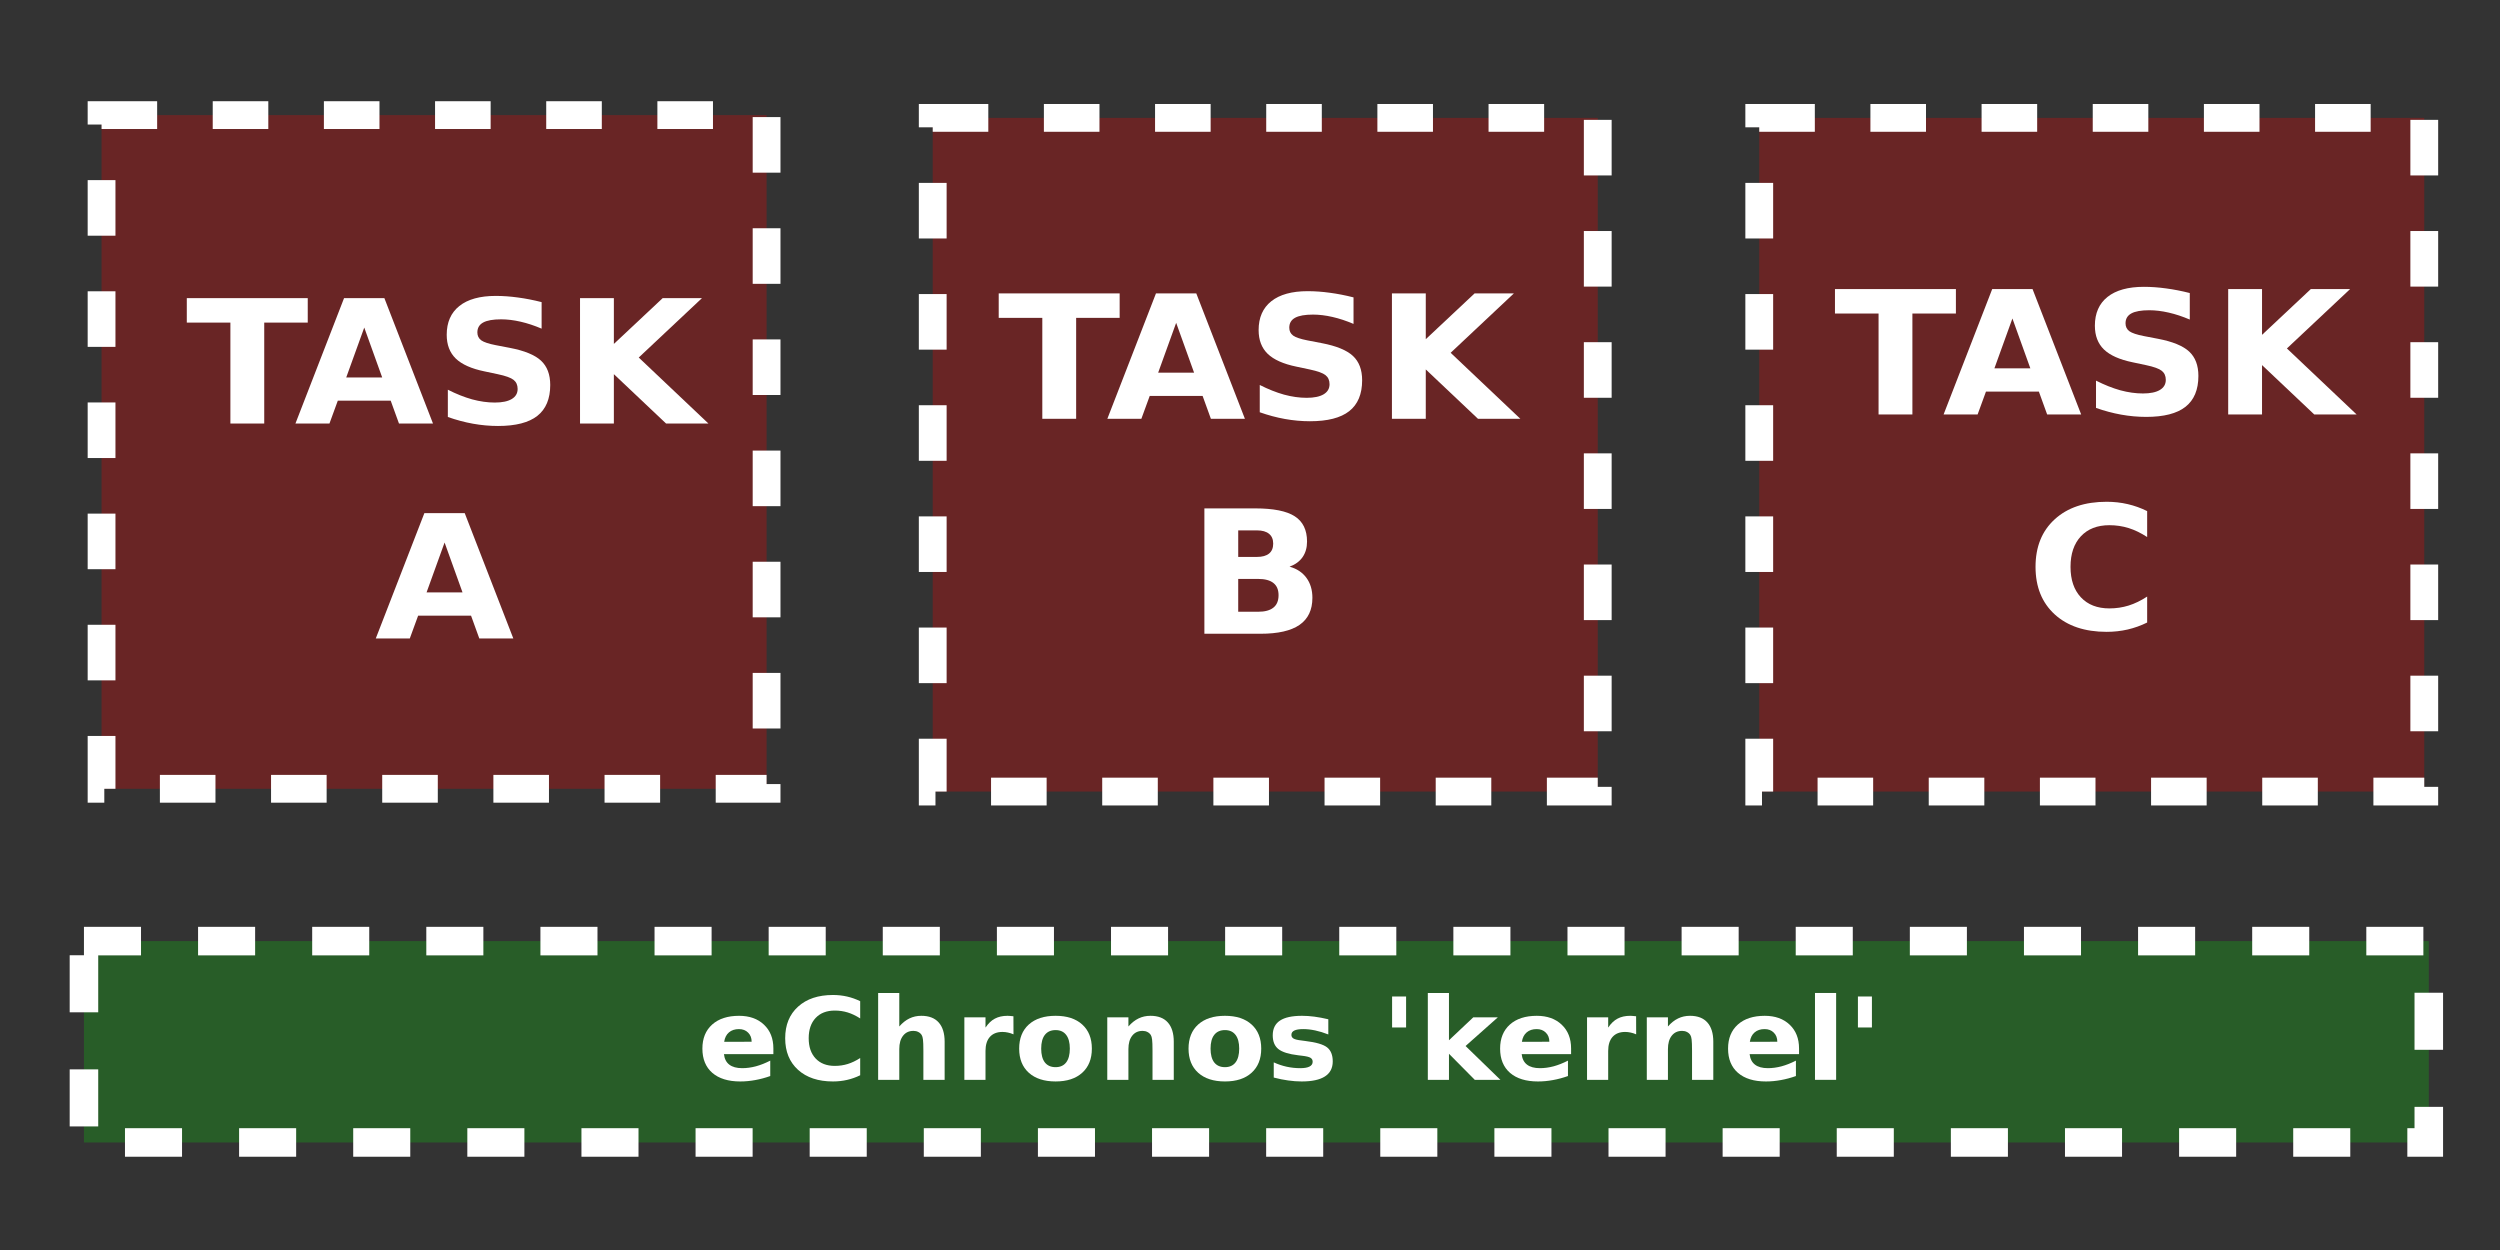 <?xml version="1.0" encoding="UTF-8" standalone="no"?>
<!-- Created with Inkscape (http://www.inkscape.org/) -->

<svg
   xmlns:osb="http://www.openswatchbook.org/uri/2009/osb"
   xmlns:dc="http://purl.org/dc/elements/1.1/"
   xmlns:cc="http://creativecommons.org/ns#"
   xmlns:rdf="http://www.w3.org/1999/02/22-rdf-syntax-ns#"
   xmlns:svg="http://www.w3.org/2000/svg"
   xmlns="http://www.w3.org/2000/svg"
   xmlns:xlink="http://www.w3.org/1999/xlink"
   xmlns:sodipodi="http://sodipodi.sourceforge.net/DTD/sodipodi-0.dtd"
   xmlns:inkscape="http://www.inkscape.org/namespaces/inkscape"
   width="800"
   height="400"
   viewBox="0 0 211.667 105.833"
   version="1.1"
   id="svg5212"
   inkscape:version="0.92.1 r"
   sodipodi:docname="model1-compat.svg">
  <rect x="0" y="0" width="211.667" height="105.833" fill="#333333" stroke="none"/>
  <defs
     id="defs5206">
    <linearGradient
       id="linearGradient5786"
       osb:paint="solid">
      <stop
         style="stop-color:#ffffff;stop-opacity:1;"
         offset="0"
         id="stop5784" />
    </linearGradient>
    <linearGradient
       id="linearGradient5780"
       osb:paint="solid">
      <stop
         style="stop-color:#00b100;stop-opacity:1;"
         offset="0"
         id="stop5778" />
    </linearGradient>
    <linearGradient
       inkscape:collect="always"
       xlink:href="#linearGradient5786"
       id="linearGradient5788"
       x1="22.183"
       y1="184.212"
       x2="65.748"
       y2="184.212"
       gradientUnits="userSpaceOnUse"
       gradientTransform="matrix(1.292,0,0,1.749,-20.072,-92.803)" />
    <linearGradient
       inkscape:collect="always"
       xlink:href="#linearGradient5786"
       id="linearGradient5788-3"
       x1="22.183"
       y1="184.212"
       x2="65.748"
       y2="184.212"
       gradientUnits="userSpaceOnUse"
       gradientTransform="matrix(1.292,0,0,1.749,50.3,-92.568)" />
    <linearGradient
       inkscape:collect="always"
       xlink:href="#linearGradient5786"
       id="linearGradient5788-5"
       x1="22.183"
       y1="184.212"
       x2="65.748"
       y2="184.212"
       gradientUnits="userSpaceOnUse"
       gradientTransform="matrix(1.292,0,0,1.749,120.28,-92.568)" />
    <linearGradient
       inkscape:collect="always"
       xlink:href="#linearGradient5786"
       id="linearGradient5788-6"
       x1="22.183"
       y1="184.212"
       x2="65.748"
       y2="184.212"
       gradientUnits="userSpaceOnUse"
       gradientTransform="matrix(4.557,0,0,0.523,-93.984,183.061)" />
  </defs>
  <sodipodi:namedview
     id="base"
     pagecolor="#000000"
     bordercolor="#666666"
     borderopacity="1.0"
     inkscape:pageopacity="0"
     inkscape:pageshadow="2"
     inkscape:zoom="0.98994949"
     inkscape:cx="399.6408"
     inkscape:cy="331.23908"
     inkscape:document-units="mm"
     inkscape:current-layer="layer1"
     showgrid="false"
     units="px"
     inkscape:window-width="1906"
     inkscape:window-height="1049"
     inkscape:window-x="6"
     inkscape:window-y="23"
     inkscape:window-maximized="0" />
  <g
     inkscape:label="Layer 1"
     inkscape:groupmode="layer"
     id="layer1"
     transform="translate(0,-191.167)">
    <rect
       style="fill:#ff0000;fill-opacity:0.267;stroke:url(#linearGradient5788);stroke-width:2.353;stroke-miterlimit:4;stroke-dasharray:4.706, 4.706;stroke-dashoffset:0"
       id="rect5776"
       width="56.305"
       height="57.038"
       x="8.599"
       y="200.913" />
    <rect
       style="fill:#ff0000;fill-opacity:0.267;stroke:url(#linearGradient5788-3);stroke-width:2.353;stroke-miterlimit:4;stroke-dasharray:4.706, 4.706;stroke-dashoffset:0"
       id="rect5776-7"
       width="56.305"
       height="57.038"
       x="78.971"
       y="201.148" />
    <rect
       style="fill:#ff0000;fill-opacity:0.267;stroke:url(#linearGradient5788-5);stroke-width:2.353;stroke-miterlimit:4;stroke-dasharray:4.706, 4.706;stroke-dashoffset:0"
       id="rect5776-5"
       width="56.305"
       height="57.038"
       x="148.95"
       y="201.148" />
    <rect
       style="fill:#00ff00;fill-opacity:0.208;stroke:url(#linearGradient5788-6);stroke-width:2.416;stroke-miterlimit:4;stroke-dasharray:4.831, 4.831;stroke-dashoffset:0"
       id="rect5776-9"
       width="198.53"
       height="17.048"
       x="7.108"
       y="270.847" />
    <g
       aria-label="TASK A"
       transform="matrix(0.381,0,0,0.364,-18.43,174.811)"
       style="font-style:normal;font-weight:normal;font-size:40px;line-height:125%;font-family:sans-serif;letter-spacing:0px;word-spacing:0px;fill:#000000;fill-opacity:1;stroke:none;stroke-width:1px;stroke-linecap:butt;stroke-linejoin:miter;stroke-opacity:1"
       id="flowRoot5854">
      <path
         d="m 89.885,114.287 h 26.875 v 5.684 h -9.668 v 23.477 H 99.572 V 119.971 h -9.688 z"
         style="font-style:normal;font-variant:normal;font-weight:bold;font-stretch:normal;font-family:sans-serif;-inkscape-font-specification:'sans-serif Bold';text-align:center;text-anchor:middle;fill:#ffffff;fill-opacity:1"
         id="path7657" />
      <path
         d="m 135.197,138.135 h -11.758 l -1.855,5.312 h -7.559 l 10.801,-29.16 h 8.965 l 10.801,29.16 h -7.559 z m -9.883,-5.41 h 7.988 l -3.984,-11.602 z"
         style="font-style:normal;font-variant:normal;font-weight:bold;font-stretch:normal;font-family:sans-serif;-inkscape-font-specification:'sans-serif Bold';text-align:center;text-anchor:middle;fill:#ffffff;fill-opacity:1"
         id="path7659" />
      <path
         d="m 168.732,115.205 v 6.172 q -2.402,-1.074 -4.688,-1.621 -2.285,-0.547 -4.316,-0.547 -2.695,0 -3.984,0.742 -1.289,0.742 -1.289,2.305 0,1.172 0.859,1.836 0.879,0.645 3.164,1.113 l 3.203,0.645 q 4.863,0.977 6.914,2.969 2.051,1.992 2.051,5.664 0,4.824 -2.871,7.188 -2.852,2.344 -8.73,2.344 -2.773,0 -5.566,-0.527 -2.793,-0.527 -5.586,-1.562 v -6.348 q 2.793,1.484 5.391,2.246 2.617,0.742 5.039,0.742 2.461,0 3.77,-0.82 1.309,-0.82 1.309,-2.344 0,-1.367 -0.898,-2.109 -0.879,-0.742 -3.535,-1.328 l -2.91,-0.645 q -4.375,-0.938 -6.406,-2.988 -2.012,-2.051 -2.012,-5.527 0,-4.355 2.812,-6.699 2.812,-2.344 8.086,-2.344 2.402,0 4.941,0.371 2.539,0.352 5.254,1.074 z"
         style="font-style:normal;font-variant:normal;font-weight:bold;font-stretch:normal;font-family:sans-serif;-inkscape-font-specification:'sans-serif Bold';text-align:center;text-anchor:middle;fill:#ffffff;fill-opacity:1"
         id="path7661" />
      <path
         d="m 177.268,114.287 h 7.52 v 10.645 l 10.84,-10.645 h 8.73 l -14.043,13.809 15.488,15.352 h -9.414 l -11.602,-11.484 v 11.484 h -7.52 z"
         style="font-style:normal;font-variant:normal;font-weight:bold;font-stretch:normal;font-family:sans-serif;-inkscape-font-specification:'sans-serif Bold';text-align:center;text-anchor:middle;fill:#ffffff;fill-opacity:1"
         id="path7663" />
      <path
         d="m 153.049,188.135 h -11.758 l -1.855,5.312 h -7.559 l 10.801,-29.16 h 8.965 l 10.801,29.16 h -7.559 z m -9.883,-5.41 h 7.988 l -3.984,-11.602 z"
         style="font-style:normal;font-variant:normal;font-weight:bold;font-stretch:normal;font-family:sans-serif;-inkscape-font-specification:'sans-serif Bold';text-align:center;text-anchor:middle;fill:#ffffff;fill-opacity:1"
         id="path7665" />
    </g>
    <g
       aria-label="TASK B"
       transform="matrix(0.381,0,0,0.364,50.312,174.41)"
       style="font-style:normal;font-weight:normal;font-size:40px;line-height:125%;font-family:sans-serif;letter-spacing:0px;word-spacing:0px;fill:#000000;fill-opacity:1;stroke:none;stroke-width:1px;stroke-linecap:butt;stroke-linejoin:miter;stroke-opacity:1"
       id="flowRoot5854-1">
      <path
         d="m 89.885,114.287 h 26.875 v 5.684 h -9.668 v 23.477 H 99.572 V 119.971 h -9.688 z"
         style="font-style:normal;font-variant:normal;font-weight:bold;font-stretch:normal;font-family:sans-serif;-inkscape-font-specification:'sans-serif Bold';text-align:center;text-anchor:middle;fill:#ffffff;fill-opacity:1"
         id="path7646" />
      <path
         d="m 135.197,138.135 h -11.758 l -1.855,5.312 h -7.559 l 10.801,-29.16 h 8.965 l 10.801,29.16 h -7.559 z m -9.883,-5.41 h 7.988 l -3.984,-11.602 z"
         style="font-style:normal;font-variant:normal;font-weight:bold;font-stretch:normal;font-family:sans-serif;-inkscape-font-specification:'sans-serif Bold';text-align:center;text-anchor:middle;fill:#ffffff;fill-opacity:1"
         id="path7648" />
      <path
         d="m 168.732,115.205 v 6.172 q -2.402,-1.074 -4.688,-1.621 -2.285,-0.547 -4.316,-0.547 -2.695,0 -3.984,0.742 -1.289,0.742 -1.289,2.305 0,1.172 0.859,1.836 0.879,0.645 3.164,1.113 l 3.203,0.645 q 4.863,0.977 6.914,2.969 2.051,1.992 2.051,5.664 0,4.824 -2.871,7.188 -2.852,2.344 -8.73,2.344 -2.773,0 -5.566,-0.527 -2.793,-0.527 -5.586,-1.562 v -6.348 q 2.793,1.484 5.391,2.246 2.617,0.742 5.039,0.742 2.461,0 3.77,-0.82 1.309,-0.82 1.309,-2.344 0,-1.367 -0.898,-2.109 -0.879,-0.742 -3.535,-1.328 l -2.91,-0.645 q -4.375,-0.938 -6.406,-2.988 -2.012,-2.051 -2.012,-5.527 0,-4.355 2.812,-6.699 2.812,-2.344 8.086,-2.344 2.402,0 4.941,0.371 2.539,0.352 5.254,1.074 z"
         style="font-style:normal;font-variant:normal;font-weight:bold;font-stretch:normal;font-family:sans-serif;-inkscape-font-specification:'sans-serif Bold';text-align:center;text-anchor:middle;fill:#ffffff;fill-opacity:1"
         id="path7650" />
      <path
         d="m 177.268,114.287 h 7.52 v 10.645 l 10.84,-10.645 h 8.73 l -14.043,13.809 15.488,15.352 h -9.414 l -11.602,-11.484 v 11.484 h -7.52 z"
         style="font-style:normal;font-variant:normal;font-weight:bold;font-stretch:normal;font-family:sans-serif;-inkscape-font-specification:'sans-serif Bold';text-align:center;text-anchor:middle;fill:#ffffff;fill-opacity:1"
         id="path7652" />
      <path
         d="m 147.268,175.576 q 1.777,0 2.695,-0.781 0.918,-0.781 0.918,-2.305 0,-1.504 -0.918,-2.285 -0.918,-0.801 -2.695,-0.801 h -4.16 v 6.172 z m 0.254,12.754 q 2.266,0 3.398,-0.957 1.152,-0.957 1.152,-2.891 0,-1.895 -1.133,-2.832 -1.133,-0.957 -3.418,-0.957 h -4.414 v 7.637 z m 6.992,-10.488 q 2.422,0.703 3.75,2.598 1.328,1.895 1.328,4.648 0,4.219 -2.852,6.289 -2.852,2.07 -8.672,2.07 h -12.48 v -29.16 h 11.289 q 6.074,0 8.789,1.836 2.734,1.836 2.734,5.879 0,2.129 -0.996,3.633 -0.996,1.484 -2.891,2.207 z"
         style="font-style:normal;font-variant:normal;font-weight:bold;font-stretch:normal;font-family:sans-serif;-inkscape-font-specification:'sans-serif Bold';text-align:center;text-anchor:middle;fill:#ffffff;fill-opacity:1"
         id="path7654" />
    </g>
    <g
       aria-label="TASK C"
       transform="matrix(0.381,0,0,0.364,121.115,174.042)"
       style="font-style:normal;font-weight:normal;font-size:40px;line-height:125%;font-family:sans-serif;letter-spacing:0px;word-spacing:0px;fill:#000000;fill-opacity:1;stroke:none;stroke-width:1px;stroke-linecap:butt;stroke-linejoin:miter;stroke-opacity:1"
       id="flowRoot5854-9">
      <path
         d="m 89.885,114.287 h 26.875 v 5.684 h -9.668 v 23.477 H 99.572 V 119.971 h -9.688 z"
         style="font-style:normal;font-variant:normal;font-weight:bold;font-stretch:normal;font-family:sans-serif;-inkscape-font-specification:'sans-serif Bold';text-align:center;text-anchor:middle;fill:#ffffff;fill-opacity:1"
         id="path7635" />
      <path
         d="m 135.197,138.135 h -11.758 l -1.855,5.312 h -7.559 l 10.801,-29.16 h 8.965 l 10.801,29.16 h -7.559 z m -9.883,-5.41 h 7.988 l -3.984,-11.602 z"
         style="font-style:normal;font-variant:normal;font-weight:bold;font-stretch:normal;font-family:sans-serif;-inkscape-font-specification:'sans-serif Bold';text-align:center;text-anchor:middle;fill:#ffffff;fill-opacity:1"
         id="path7637" />
      <path
         d="m 168.732,115.205 v 6.172 q -2.402,-1.074 -4.688,-1.621 -2.285,-0.547 -4.316,-0.547 -2.695,0 -3.984,0.742 -1.289,0.742 -1.289,2.305 0,1.172 0.859,1.836 0.879,0.645 3.164,1.113 l 3.203,0.645 q 4.863,0.977 6.914,2.969 2.051,1.992 2.051,5.664 0,4.824 -2.871,7.188 -2.852,2.344 -8.73,2.344 -2.773,0 -5.566,-0.527 -2.793,-0.527 -5.586,-1.562 v -6.348 q 2.793,1.484 5.391,2.246 2.617,0.742 5.039,0.742 2.461,0 3.77,-0.82 1.309,-0.82 1.309,-2.344 0,-1.367 -0.898,-2.109 -0.879,-0.742 -3.535,-1.328 l -2.91,-0.645 q -4.375,-0.938 -6.406,-2.988 -2.012,-2.051 -2.012,-5.527 0,-4.355 2.812,-6.699 2.812,-2.344 8.086,-2.344 2.402,0 4.941,0.371 2.539,0.352 5.254,1.074 z"
         style="font-style:normal;font-variant:normal;font-weight:bold;font-stretch:normal;font-family:sans-serif;-inkscape-font-specification:'sans-serif Bold';text-align:center;text-anchor:middle;fill:#ffffff;fill-opacity:1"
         id="path7639" />
      <path
         d="m 177.268,114.287 h 7.52 v 10.645 l 10.84,-10.645 h 8.73 l -14.043,13.809 15.488,15.352 h -9.414 l -11.602,-11.484 v 11.484 h -7.52 z"
         style="font-style:normal;font-variant:normal;font-weight:bold;font-stretch:normal;font-family:sans-serif;-inkscape-font-specification:'sans-serif Bold';text-align:center;text-anchor:middle;fill:#ffffff;fill-opacity:1"
         id="path7641" />
      <path
         d="m 159.26,191.846 q -2.07,1.074 -4.316,1.621 -2.246,0.547 -4.688,0.547 -7.285,0 -11.543,-4.062 -4.258,-4.082 -4.258,-11.055 0,-6.992 4.258,-11.055 4.258,-4.082 11.543,-4.082 2.441,0 4.688,0.547 2.246,0.547 4.316,1.621 v 6.035 q -2.09,-1.426 -4.121,-2.09 -2.031,-0.664 -4.277,-0.664 -4.023,0 -6.328,2.578 -2.305,2.578 -2.305,7.109 0,4.512 2.305,7.09 2.305,2.578 6.328,2.578 2.246,0 4.277,-0.664 2.031,-0.664 4.121,-2.09 z"
         style="font-style:normal;font-variant:normal;font-weight:bold;font-stretch:normal;font-family:sans-serif;-inkscape-font-specification:'sans-serif Bold';text-align:center;text-anchor:middle;fill:#ffffff;fill-opacity:1"
         id="path7643" />
    </g>
    <g
       aria-label="eChronos 'kernel'"
       transform="matrix(0.384,0,0,0.363,-32.515,186.52)"
       style="font-style:normal;font-weight:normal;font-size:40px;line-height:125%;font-family:sans-serif;letter-spacing:0px;word-spacing:0px;fill:#000000;fill-opacity:1;stroke:none;stroke-width:1px;stroke-linecap:butt;stroke-linejoin:miter;stroke-opacity:1"
       id="flowRoot5898">
      <path
         d="m 255.193,257.333 v 1.328 h -10.898 q 0.169,1.641 1.185,2.461 1.016,0.82 2.839,0.82 1.471,0 3.008,-0.43 1.549,-0.443 3.177,-1.328 v 3.594 q -1.654,0.625 -3.307,0.938 -1.654,0.326 -3.307,0.326 -3.958,0 -6.159,-2.005 -2.188,-2.018 -2.188,-5.651 0,-3.568 2.148,-5.612 2.161,-2.044 5.938,-2.044 3.438,0 5.495,2.07 2.07,2.07 2.07,5.534 z m -4.792,-1.549 q 0,-1.328 -0.781,-2.135 -0.768,-0.82 -2.018,-0.82 -1.354,0 -2.201,0.768 -0.846,0.755 -1.055,2.188 z"
         style="font-style:normal;font-variant:normal;font-weight:bold;font-stretch:normal;font-size:26.667px;font-family:sans-serif;-inkscape-font-specification:'sans-serif Bold';fill:#ffffff;fill-opacity:1"
         id="path7602" />
      <path
         d="m 274.334,263.596 q -1.38,0.716 -2.878,1.081 -1.497,0.365 -3.125,0.365 -4.857,0 -7.695,-2.708 -2.839,-2.721 -2.839,-7.37 0,-4.661 2.839,-7.37 2.839,-2.721 7.695,-2.721 1.628,0 3.125,0.365 1.497,0.365 2.878,1.081 v 4.023 q -1.393,-0.951 -2.747,-1.393 -1.354,-0.443 -2.852,-0.443 -2.682,0 -4.219,1.719 -1.536,1.719 -1.536,4.74 0,3.008 1.536,4.727 1.536,1.719 4.219,1.719 1.497,0 2.852,-0.443 1.354,-0.443 2.747,-1.393 z"
         style="font-style:normal;font-variant:normal;font-weight:bold;font-stretch:normal;font-size:26.667px;font-family:sans-serif;-inkscape-font-specification:'sans-serif Bold';fill:#ffffff;fill-opacity:1"
         id="path7604" />
      <path
         d="m 292.954,255.784 v 8.88 h -4.688 v -1.445 -5.326 q 0,-1.914 -0.091,-2.63 -0.078,-0.716 -0.286,-1.055 -0.273,-0.456 -0.742,-0.703 -0.469,-0.26 -1.068,-0.26 -1.458,0 -2.292,1.133 -0.833,1.12 -0.833,3.112 v 7.174 h -4.661 v -20.26 h 4.661 v 7.813 q 1.055,-1.276 2.24,-1.875 1.185,-0.612 2.617,-0.612 2.526,0 3.828,1.549 1.315,1.549 1.315,4.505 z"
         style="font-style:normal;font-variant:normal;font-weight:bold;font-stretch:normal;font-size:26.667px;font-family:sans-serif;-inkscape-font-specification:'sans-serif Bold';fill:#ffffff;fill-opacity:1"
         id="path7606" />
      <path
         d="m 308.136,254.052 q -0.612,-0.286 -1.224,-0.417 -0.599,-0.143 -1.211,-0.143 -1.797,0 -2.773,1.159 -0.964,1.146 -0.964,3.294 v 6.719 h -4.661 v -14.583 h 4.661 v 2.396 q 0.898,-1.432 2.057,-2.083 1.172,-0.664 2.799,-0.664 0.234,0 0.508,0.026 0.273,0.013 0.794,0.078 z"
         style="font-style:normal;font-variant:normal;font-weight:bold;font-stretch:normal;font-size:26.667px;font-family:sans-serif;-inkscape-font-specification:'sans-serif Bold';fill:#ffffff;fill-opacity:1"
         id="path7608" />
      <path
         d="m 317.42,253.062 q -1.549,0 -2.37,1.12 -0.807,1.107 -0.807,3.203 0,2.096 0.807,3.216 0.82,1.107 2.37,1.107 1.523,0 2.331,-1.107 0.807,-1.12 0.807,-3.216 0,-2.096 -0.807,-3.203 -0.807,-1.12 -2.331,-1.12 z m 0,-3.333 q 3.763,0 5.872,2.031 2.122,2.031 2.122,5.625 0,3.594 -2.122,5.625 -2.109,2.031 -5.872,2.031 -3.776,0 -5.911,-2.031 -2.122,-2.031 -2.122,-5.625 0,-3.594 2.122,-5.625 2.135,-2.031 5.911,-2.031 z"
         style="font-style:normal;font-variant:normal;font-weight:bold;font-stretch:normal;font-size:26.667px;font-family:sans-serif;-inkscape-font-specification:'sans-serif Bold';fill:#ffffff;fill-opacity:1"
         id="path7610" />
      <path
         d="m 343.475,255.784 v 8.88 h -4.688 v -1.445 -5.352 q 0,-1.888 -0.091,-2.604 -0.078,-0.716 -0.286,-1.055 -0.273,-0.456 -0.742,-0.703 -0.469,-0.26 -1.068,-0.26 -1.458,0 -2.292,1.133 -0.833,1.12 -0.833,3.112 v 7.174 h -4.661 v -14.583 h 4.661 v 2.135 q 1.055,-1.276 2.24,-1.875 1.185,-0.612 2.617,-0.612 2.526,0 3.828,1.549 1.315,1.549 1.315,4.505 z"
         style="font-style:normal;font-variant:normal;font-weight:bold;font-stretch:normal;font-size:26.667px;font-family:sans-serif;-inkscape-font-specification:'sans-serif Bold';fill:#ffffff;fill-opacity:1"
         id="path7612" />
      <path
         d="m 354.764,253.062 q -1.549,0 -2.37,1.12 -0.807,1.107 -0.807,3.203 0,2.096 0.807,3.216 0.82,1.107 2.37,1.107 1.523,0 2.331,-1.107 0.807,-1.12 0.807,-3.216 0,-2.096 -0.807,-3.203 -0.807,-1.12 -2.331,-1.12 z m 0,-3.333 q 3.763,0 5.872,2.031 2.122,2.031 2.122,5.625 0,3.594 -2.122,5.625 -2.109,2.031 -5.872,2.031 -3.776,0 -5.911,-2.031 -2.122,-2.031 -2.122,-5.625 0,-3.594 2.122,-5.625 2.135,-2.031 5.911,-2.031 z"
         style="font-style:normal;font-variant:normal;font-weight:bold;font-stretch:normal;font-size:26.667px;font-family:sans-serif;-inkscape-font-specification:'sans-serif Bold';fill:#ffffff;fill-opacity:1"
         id="path7614" />
      <path
         d="m 377.55,250.536 v 3.542 q -1.497,-0.625 -2.891,-0.938 -1.393,-0.312 -2.63,-0.312 -1.328,0 -1.979,0.339 -0.638,0.326 -0.638,1.016 0,0.56 0.482,0.859 0.495,0.299 1.758,0.443 l 0.82,0.117 q 3.581,0.456 4.818,1.497 1.237,1.042 1.237,3.268 0,2.331 -1.719,3.503 -1.719,1.172 -5.13,1.172 -1.445,0 -2.995,-0.234 -1.536,-0.221 -3.164,-0.677 v -3.542 q 1.393,0.677 2.852,1.016 1.471,0.339 2.982,0.339 1.367,0 2.057,-0.378 0.69,-0.378 0.69,-1.12 0,-0.625 -0.482,-0.924 -0.469,-0.312 -1.888,-0.482 l -0.82,-0.104 q -3.112,-0.391 -4.362,-1.445 -1.25,-1.055 -1.25,-3.203 0,-2.318 1.589,-3.438 1.589,-1.12 4.87,-1.12 1.289,0 2.708,0.195 1.419,0.195 3.086,0.612 z"
         style="font-style:normal;font-variant:normal;font-weight:bold;font-stretch:normal;font-size:26.667px;font-family:sans-serif;-inkscape-font-specification:'sans-serif Bold';fill:#ffffff;fill-opacity:1"
         id="path7616" />
      <path
         d="m 394.699,245.224 v 7.227 h -3.086 v -7.227 z"
         style="font-style:normal;font-variant:normal;font-weight:bold;font-stretch:normal;font-size:26.667px;font-family:sans-serif;-inkscape-font-specification:'sans-serif Bold';fill:#ffffff;fill-opacity:1"
         id="path7618" />
      <path
         d="m 399.49,244.404 h 4.661 v 11.029 l 5.365,-5.352 h 5.417 l -7.122,6.693 7.682,7.891 h -5.651 l -5.69,-6.081 v 6.081 h -4.661 z"
         style="font-style:normal;font-variant:normal;font-weight:bold;font-stretch:normal;font-size:26.667px;font-family:sans-serif;-inkscape-font-specification:'sans-serif Bold';fill:#ffffff;fill-opacity:1"
         id="path7620" />
      <path
         d="m 431.079,257.333 v 1.328 h -10.898 q 0.169,1.641 1.185,2.461 1.016,0.82 2.839,0.82 1.471,0 3.008,-0.43 1.549,-0.443 3.177,-1.328 v 3.594 q -1.654,0.625 -3.307,0.938 -1.654,0.326 -3.307,0.326 -3.958,0 -6.159,-2.005 -2.188,-2.018 -2.188,-5.651 0,-3.568 2.148,-5.612 2.161,-2.044 5.938,-2.044 3.438,0 5.495,2.07 2.07,2.07 2.07,5.534 z m -4.792,-1.549 q 0,-1.328 -0.781,-2.135 -0.768,-0.82 -2.018,-0.82 -1.354,0 -2.201,0.768 -0.846,0.755 -1.055,2.188 z"
         style="font-style:normal;font-variant:normal;font-weight:bold;font-stretch:normal;font-size:26.667px;font-family:sans-serif;-inkscape-font-specification:'sans-serif Bold';fill:#ffffff;fill-opacity:1"
         id="path7622" />
      <path
         d="m 445.428,254.052 q -0.612,-0.286 -1.224,-0.417 -0.599,-0.143 -1.211,-0.143 -1.797,0 -2.773,1.159 -0.964,1.146 -0.964,3.294 v 6.719 h -4.661 v -14.583 h 4.661 v 2.396 q 0.898,-1.432 2.057,-2.083 1.172,-0.664 2.799,-0.664 0.234,0 0.508,0.026 0.273,0.013 0.794,0.078 z"
         style="font-style:normal;font-variant:normal;font-weight:bold;font-stretch:normal;font-size:26.667px;font-family:sans-serif;-inkscape-font-specification:'sans-serif Bold';fill:#ffffff;fill-opacity:1"
         id="path7624" />
      <path
         d="m 462.433,255.784 v 8.88 h -4.688 v -1.445 -5.352 q 0,-1.888 -0.091,-2.604 -0.078,-0.716 -0.286,-1.055 -0.273,-0.456 -0.742,-0.703 -0.469,-0.26 -1.068,-0.26 -1.458,0 -2.292,1.133 -0.833,1.12 -0.833,3.112 v 7.174 h -4.661 v -14.583 h 4.661 v 2.135 q 1.055,-1.276 2.24,-1.875 1.185,-0.612 2.617,-0.612 2.526,0 3.828,1.549 1.315,1.549 1.315,4.505 z"
         style="font-style:normal;font-variant:normal;font-weight:bold;font-stretch:normal;font-size:26.667px;font-family:sans-serif;-inkscape-font-specification:'sans-serif Bold';fill:#ffffff;fill-opacity:1"
         id="path7626" />
      <path
         d="m 481.339,257.333 v 1.328 h -10.898 q 0.169,1.641 1.185,2.461 1.016,0.82 2.839,0.82 1.471,0 3.008,-0.43 1.549,-0.443 3.177,-1.328 v 3.594 q -1.654,0.625 -3.307,0.938 -1.654,0.326 -3.307,0.326 -3.958,0 -6.159,-2.005 -2.188,-2.018 -2.188,-5.651 0,-3.568 2.148,-5.612 2.161,-2.044 5.938,-2.044 3.438,0 5.495,2.07 2.07,2.07 2.07,5.534 z m -4.792,-1.549 q 0,-1.328 -0.781,-2.135 -0.768,-0.82 -2.018,-0.82 -1.354,0 -2.201,0.768 -0.846,0.755 -1.055,2.188 z"
         style="font-style:normal;font-variant:normal;font-weight:bold;font-stretch:normal;font-size:26.667px;font-family:sans-serif;-inkscape-font-specification:'sans-serif Bold';fill:#ffffff;fill-opacity:1"
         id="path7628" />
      <path
         d="m 484.855,244.404 h 4.661 v 20.26 h -4.661 z"
         style="font-style:normal;font-variant:normal;font-weight:bold;font-stretch:normal;font-size:26.667px;font-family:sans-serif;-inkscape-font-specification:'sans-serif Bold';fill:#ffffff;fill-opacity:1"
         id="path7630" />
      <path
         d="m 497.407,245.224 v 7.227 h -3.086 v -7.227 z"
         style="font-style:normal;font-variant:normal;font-weight:bold;font-stretch:normal;font-size:26.667px;font-family:sans-serif;-inkscape-font-specification:'sans-serif Bold';fill:#ffffff;fill-opacity:1"
         id="path7632" />
    </g>
  </g>
</svg>
